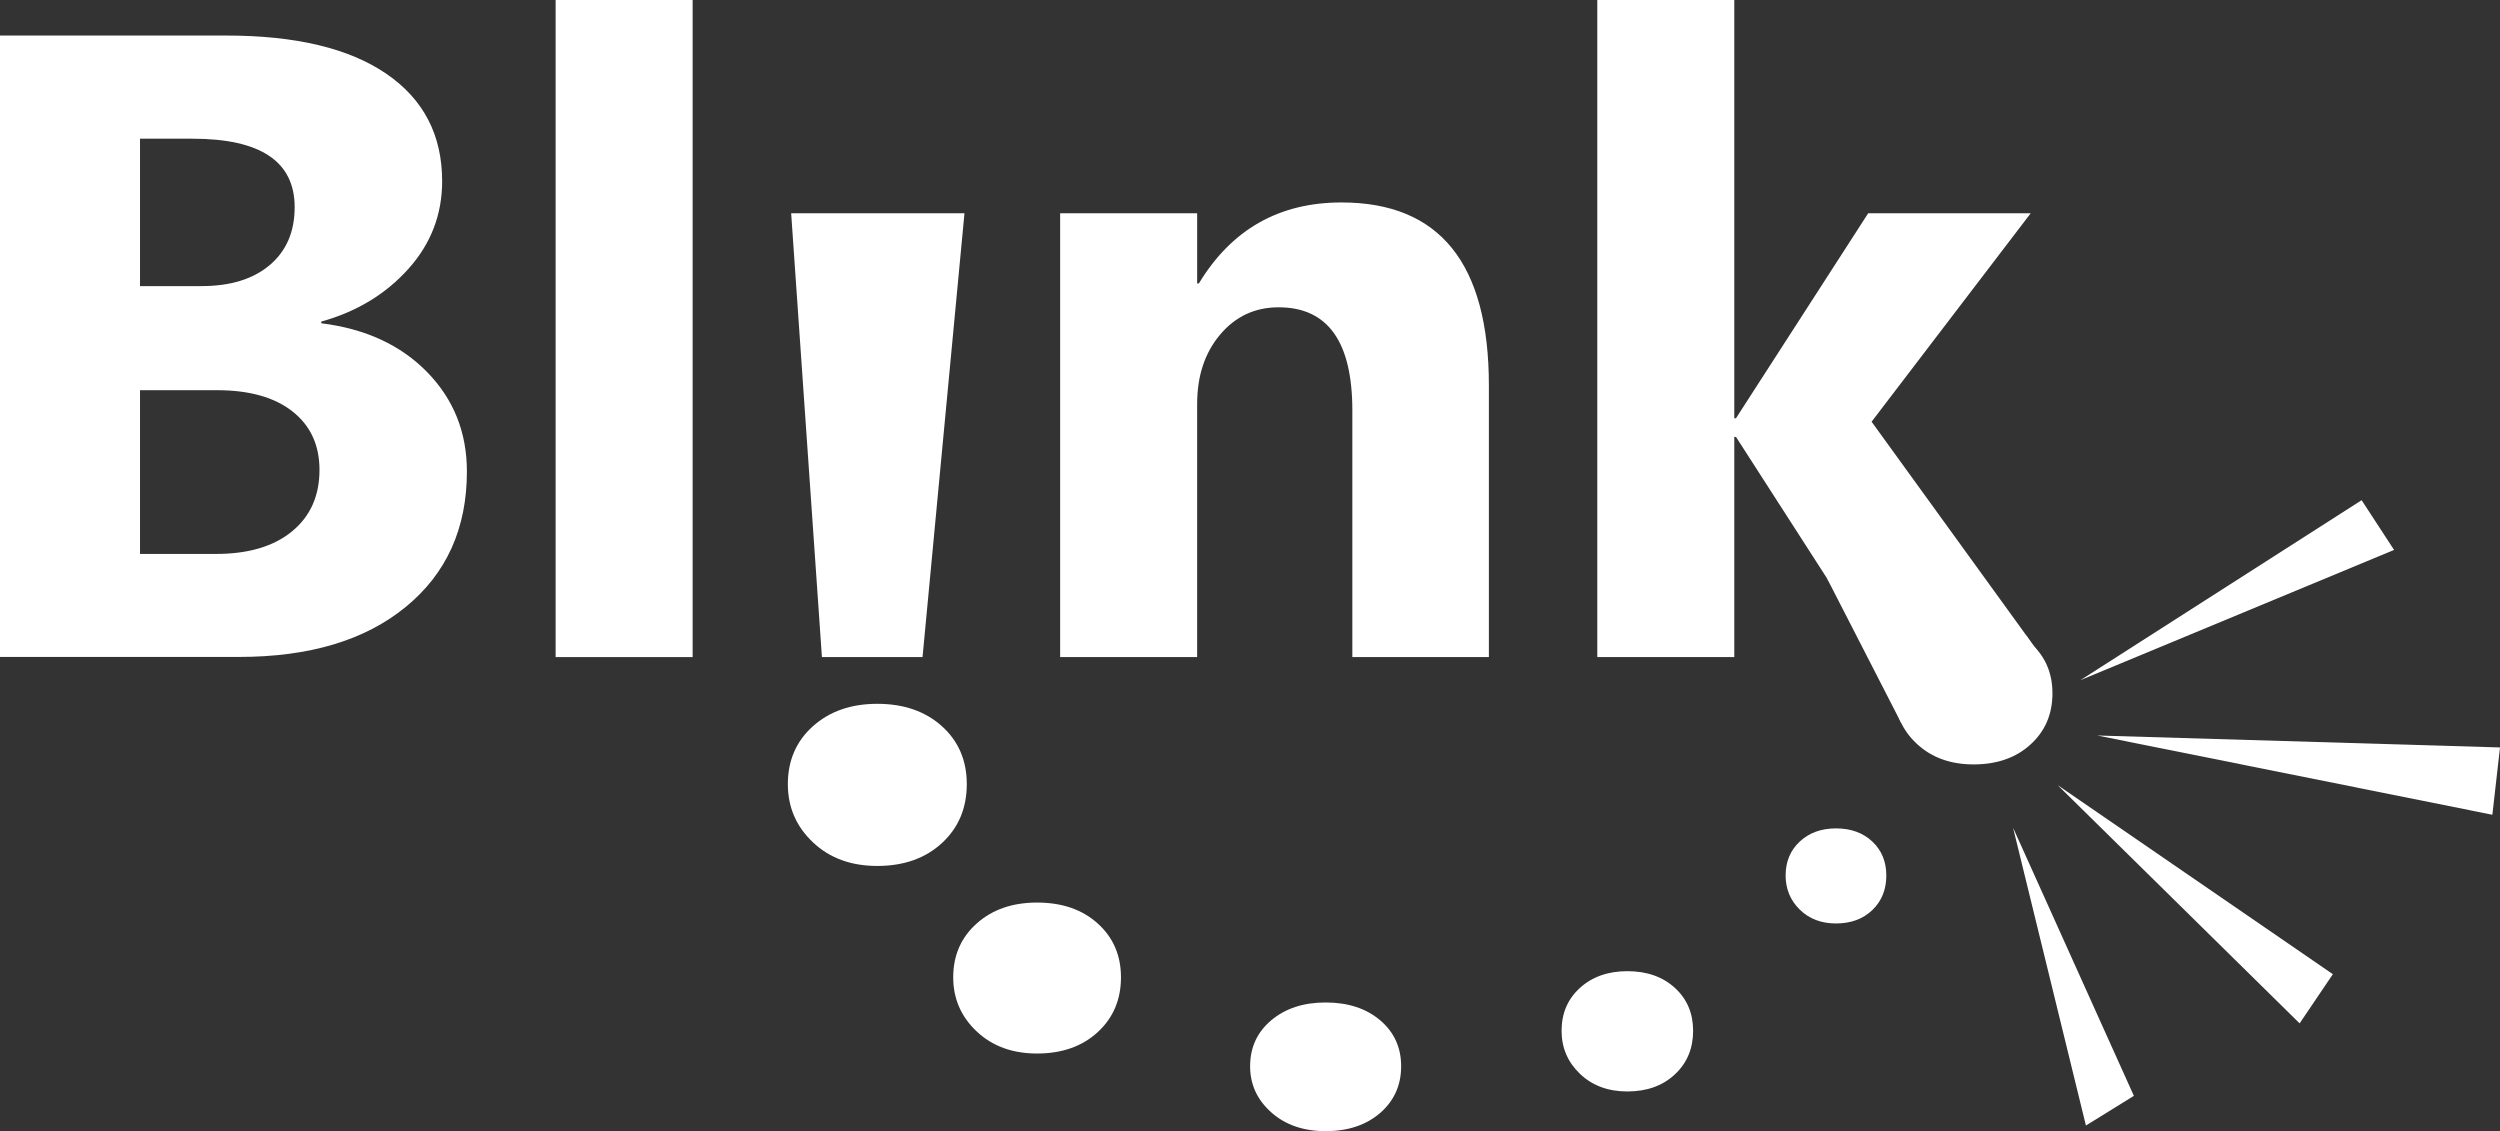 <?xml version="1.0" encoding="utf-8"?>
<!-- Generator: Adobe Illustrator 26.0.0, SVG Export Plug-In . SVG Version: 6.00 Build 0)  -->
<svg version="1.1" id="Layer_1" xmlns="http://www.w3.org/2000/svg" xmlns:xlink="http://www.w3.org/1999/xlink" x="0px" y="0px"
	 viewBox="0 0 324.27 146.72" style="enable-background:new 0 0 324.27 146.72;" xml:space="preserve">
<rect x="0" y="0" width="324.27" height="146.72" fill="#333333" stroke="none"/>
<style type="text/css">
	.st0{fill:#FFFFFF;}
</style>
<g>
	<polygon class="st0" points="272.03,95.4 324.27,96.95 323.28,105.68 	"/>
	<polyline class="st0" points="298.28,132.74 266.9,101.84 302.59,126.36 	"/>
	<polyline class="st0" points="310.53,71.33 269.85,88.22 306.32,64.88 	"/>
	<polyline class="st0" points="270.56,145.99 261.11,107.36 276.78,142.14 	"/>
	<path class="st0" d="M0,85.23V4.61h29.35c9,0,15.91,1.65,20.75,4.95c4.83,3.3,7.25,7.95,7.25,13.94c0,4.35-1.47,8.15-4.41,11.41
		c-2.94,3.26-6.7,5.53-11.27,6.8v0.22c5.73,0.71,10.32,2.83,13.75,6.35c3.43,3.52,5.14,7.81,5.14,12.87
		c0,7.38-2.64,13.24-7.93,17.57c-5.28,4.33-12.5,6.49-21.64,6.49H0z M18.16,17.99v19.12h7.98c3.75,0,6.7-0.91,8.85-2.73
		c2.15-1.82,3.23-4.32,3.23-7.51c0-5.92-4.42-8.88-13.27-8.88H18.16z M18.16,50.6v21.25H28c4.2,0,7.49-0.97,9.87-2.92
		c2.38-1.95,3.57-4.61,3.57-7.98c0-3.22-1.17-5.75-3.51-7.59c-2.34-1.84-5.61-2.75-9.81-2.75H18.16z"/>
	<path class="st0" d="M89.84,85.23H72.07V0h17.77V85.23z"/>
	<path class="st0" d="M113.79,112.32c-3.4,0-6.19-1.02-8.35-3.07c-2.17-2.05-3.25-4.56-3.25-7.54c0-3.06,1.08-5.57,3.25-7.51
		c2.17-1.94,4.95-2.91,8.35-2.91c3.44,0,6.24,0.97,8.39,2.91c2.15,1.94,3.22,4.45,3.22,7.51c0,3.11-1.07,5.65-3.22,7.64
		C120.03,111.33,117.23,112.32,113.79,112.32z"/>
	<path class="st0" d="M134.52,136.65c-3.19,0-5.8-0.95-7.83-2.86c-2.03-1.91-3.05-4.25-3.05-7.02c0-2.85,1.02-5.18,3.05-6.99
		c2.03-1.81,4.64-2.71,7.83-2.71c3.23,0,5.85,0.9,7.86,2.71c2.01,1.81,3.02,4.14,3.02,6.99c0,2.89-1.01,5.26-3.02,7.11
		C140.36,135.73,137.74,136.65,134.52,136.65z"/>
	<path class="st0" d="M171.94,146.72c-2.87,0-5.22-0.81-7.05-2.44c-1.83-1.63-2.74-3.62-2.74-5.98c0-2.43,0.91-4.42,2.74-5.96
		c1.83-1.54,4.18-2.31,7.05-2.31c2.91,0,5.26,0.77,7.08,2.31c1.81,1.54,2.72,3.53,2.72,5.96c0,2.46-0.91,4.48-2.72,6.06
		C177.2,145.93,174.84,146.72,171.94,146.72z"/>
	<path class="st0" d="M211.08,141.57c-2.5,0-4.54-0.76-6.14-2.28c-1.59-1.52-2.39-3.38-2.39-5.59c0-2.27,0.8-4.13,2.39-5.57
		c1.59-1.44,3.64-2.16,6.14-2.16c2.53,0,4.58,0.72,6.16,2.16c1.58,1.44,2.37,3.3,2.37,5.57c0,2.3-0.79,4.19-2.37,5.66
		C215.67,140.83,213.61,141.57,211.08,141.57z"/>
	<path class="st0" d="M238.14,119.78c-1.91,0-3.48-0.6-4.7-1.8c-1.22-1.2-1.83-2.68-1.83-4.42c0-1.8,0.61-3.26,1.83-4.4
		s2.79-1.71,4.7-1.71c1.94,0,3.51,0.57,4.72,1.71c1.21,1.14,1.81,2.61,1.81,4.4c0,1.82-0.6,3.31-1.81,4.48
		C241.65,119.2,240.08,119.78,238.14,119.78z"/>
	<path class="st0" d="M255.99,99.15c-3,0-5.45-0.89-7.36-2.67c-1.91-1.78-2.87-3.96-2.87-6.55c0-2.66,0.96-4.83,2.87-6.52
		c1.91-1.69,4.37-2.53,7.36-2.53c3.04,0,5.5,0.84,7.39,2.53c1.89,1.69,2.84,3.86,2.84,6.52c0,2.7-0.95,4.91-2.84,6.63
		C261.49,98.29,259.02,99.15,255.99,99.15z"/>
	<polygon class="st0" points="119.66,85.23 106.61,85.23 102.62,27.66 125.1,27.66 	"/>
	<path class="st0" d="M193.12,85.23h-17.71V53.24c0-8.92-3.19-13.38-9.56-13.38c-3.07,0-5.6,1.18-7.59,3.54
		c-1.99,2.36-2.98,5.36-2.98,9v32.83h-17.77V27.66h17.77v9.11h0.22c4.24-7.01,10.4-10.51,18.5-10.51c12.74,0,19.12,7.91,19.12,23.73
		V85.23z"/>
	<path class="st0" d="M264.86,85.23h-21.31l-18.38-28.56h-0.22v28.56h-17.77V0h17.77v54.25h0.22l17.15-26.59h21.08L242.76,54.7
		L264.86,85.23z"/>
	<polygon class="st0" points="237.01,75.08 246.59,93.75 264.63,85.17 262.84,82.45 	"/>
</g>
</svg>
